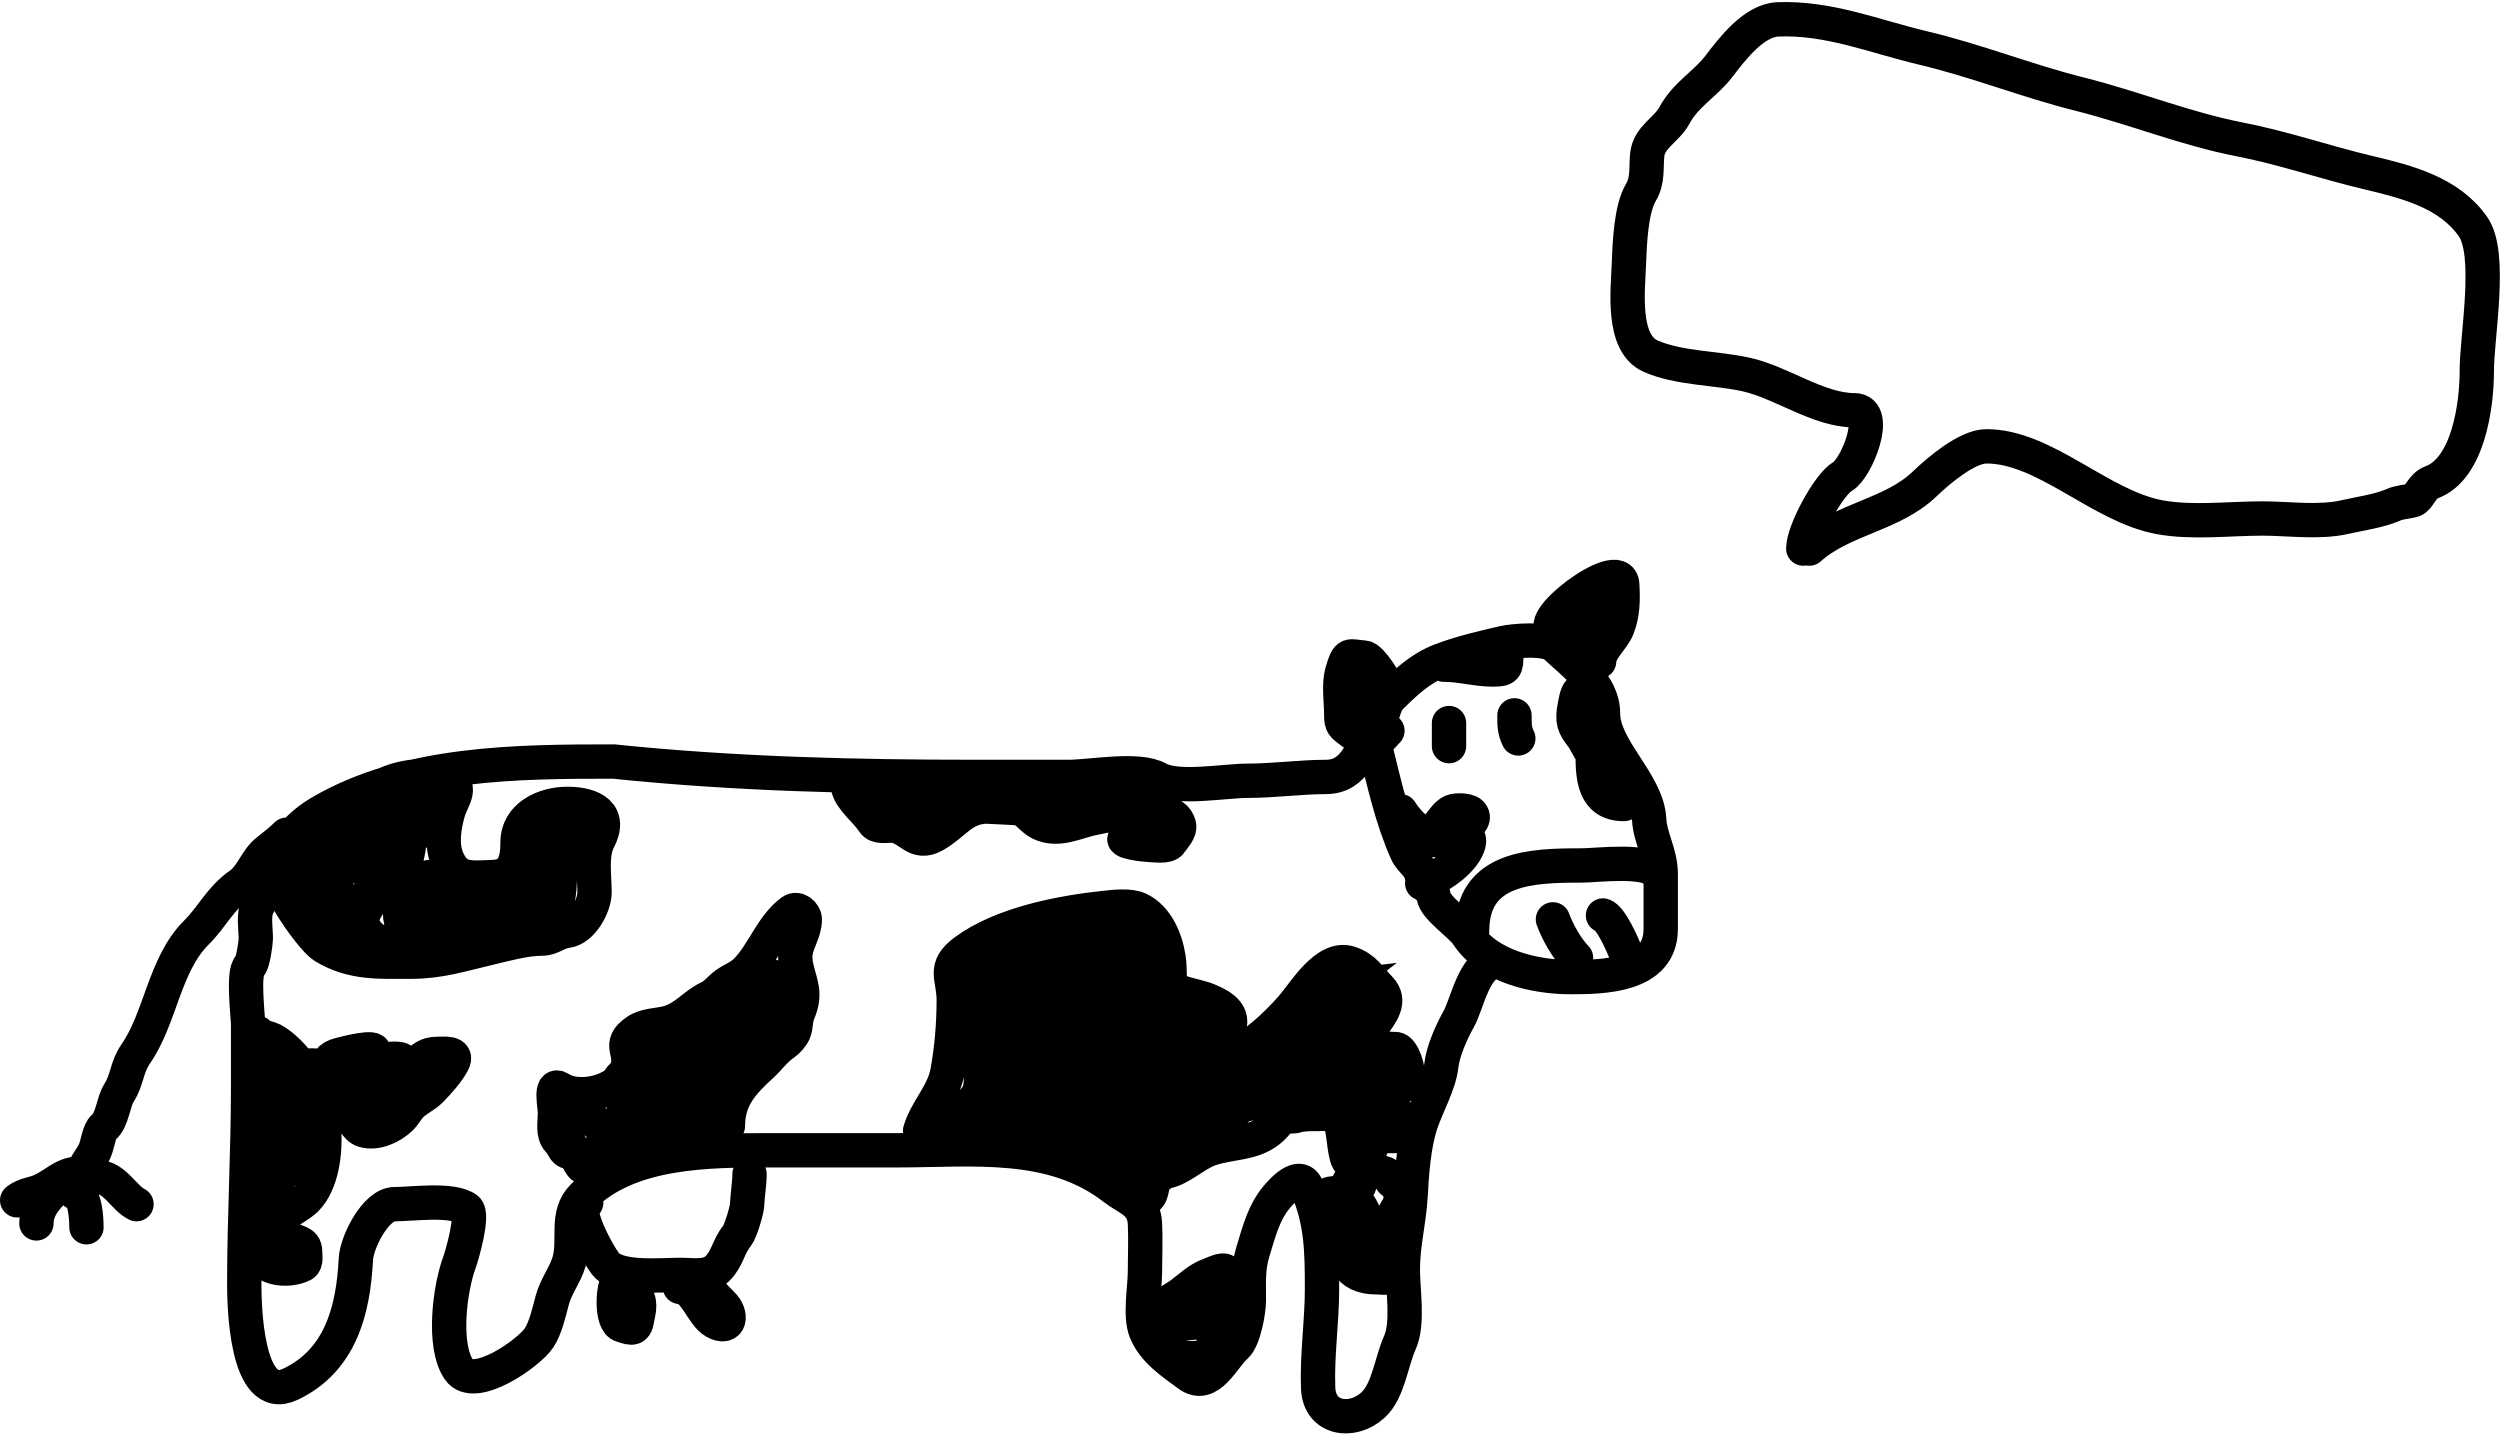 <svg width="728" height="418" viewBox="0 0 728 418" fill="none" xmlns="http://www.w3.org/2000/svg">
<path d="M526.862 159.742C536.664 150.99 550.988 150.051 560.524 140.868C564.417 137.119 572.798 129.971 578.425 129.971C595.51 129.971 611.475 147.369 628.82 150.596C638.332 152.366 649.129 150.986 658.785 150.986C666.34 150.986 675.342 152.283 682.718 150.596C686.93 149.634 692.971 148.764 696.728 147.094C698.923 146.118 700.57 146.26 702.76 145.635C704.34 145.183 705.27 141.476 708.013 140.479C718.753 136.573 721.244 118.068 721.244 108.081C721.244 97.769 725.741 74.094 720.174 66.053C713.272 56.083 700.929 52.946 689.723 50.292C677.086 47.299 664.724 43.012 652.072 40.563C636.567 37.562 621.076 31.282 605.666 27.429C590.25 23.575 575.545 17.653 560.135 14.004C545.78 10.604 532.603 5.064 517.717 5.637C510.782 5.904 504.42 14.223 500.594 19.257C496.583 24.536 490.978 27.355 487.558 33.656C485.255 37.898 480.218 39.904 479.677 45.039C479.265 48.957 479.952 52.45 477.829 56.032C474.922 60.937 474.549 71.039 474.332 76.886L474.326 77.046C474.052 84.471 472.161 99.93 480.65 103.703C488.742 107.3 499.87 107.142 508.475 109.054C518.86 111.362 529.508 119.464 539.996 119.464C547.47 119.464 540.621 136.424 536.591 138.727C532.505 141.062 525.111 154.739 525.111 159.742M400.658 218.397C403.2 228.564 405.355 238.491 409.625 248.099C410.873 250.908 413.824 252.074 414.109 255.634C414.312 258.176 417.169 258.42 417.471 260.989C417.872 264.399 425.418 269.274 427.31 272.197C433.267 281.403 446.94 284.527 457.261 284.527C466.892 284.527 483.601 284.308 483.601 270.516V254.513C483.601 248.464 480.53 244.107 480.238 238.572C479.674 227.845 466.788 218.13 466.788 207.686C466.788 199.257 458.346 193.334 452.84 188.134C450.281 185.717 440.597 186.568 437.646 187.262C431.425 188.726 425.339 190.109 419.464 192.368C413.609 194.62 409.183 198.788 404.706 203.265C402.886 205.085 402.526 209.897 400.658 212.232C396.291 217.692 394.782 226.243 386.087 226.243C378.939 226.243 370.836 227.363 363.11 227.363C356.728 227.363 342.942 229.92 337.331 226.803C331.413 223.516 317.823 226.243 310.991 226.243H284.589C249.263 226.243 213.909 225.414 178.731 221.759C150.504 221.759 118.348 221.951 93.484 236.455C86.746 240.386 83.744 244.818 79.225 250.901C76.29 254.852 77.351 259.654 75.053 263.791C73.693 266.238 74.492 270.523 74.492 273.318C74.492 274.623 73.619 280.517 72.811 281.164C70.58 282.949 72.251 295.756 72.251 298.599V316.471C72.251 335.642 71.13 354.651 71.13 373.758C71.13 378.993 71.385 409.337 84.58 403.087C99.162 396.18 102.888 381.532 103.634 366.597C103.875 361.776 109.362 350.656 114.905 350.656C120.029 350.656 131.703 348.956 135.89 352.026C138.04 353.603 134.443 365.847 133.835 367.469C130.993 375.047 128.791 391.859 133.648 398.853C138.103 405.268 154.019 394.014 156.937 389.637C158.875 386.729 159.921 381.989 160.798 378.678C161.903 374.503 164.518 371.401 165.717 367.407C167.639 360.998 164.483 353.696 169.764 348.415C183.218 334.961 206.289 334.963 224.354 334.965L261.175 334.965C283.159 334.965 306.301 331.94 324.441 346.049C328.39 349.12 333.098 350.057 333.408 356.261C333.641 360.927 333.408 365.664 333.408 370.333C333.408 375.032 331.85 383.127 333.657 387.644C335.906 393.268 341.34 396.849 346.111 400.347C352.161 404.784 356.283 395.088 359.81 392.065C362.225 389.996 363.671 381.782 363.671 378.678C363.671 373.845 363.362 369.312 364.791 364.667C366.281 359.826 367.565 354.653 370.396 350.407C371.926 348.112 378.207 340.492 380.483 345.613C384.849 355.436 384.967 364.325 384.967 375.253C384.967 385.042 383.483 394.413 383.846 404.208C384.18 413.24 393.743 414.684 399.787 409.189C404.313 405.074 405.117 396.596 407.633 391.007C410.163 385.384 408.504 375.847 408.504 369.711C408.504 362.268 410.354 355.47 410.746 348.415C411.119 341.706 411.685 333.152 413.859 326.87C415.667 321.647 419.133 315.525 419.713 310.306C420.183 306.072 422.694 300.46 424.757 296.794C427.258 292.347 429.26 280.658 435.405 280.043M421.954 210.551V217.276M441.009 208.309C441.009 211.049 441.005 212.785 442.13 215.034M428.68 271.076C428.68 252.466 446.133 252.022 460.624 252.022C464.895 252.022 480.347 249.998 482.48 254.264M452.217 267.714C453.545 271.403 456.353 276.333 458.942 278.922M466.788 266.593C469.013 267.149 472.74 275.482 473.513 277.802M404.021 200.463C403.835 198.975 399.234 191.604 397.296 191.496C392.721 191.242 392.545 189.693 390.82 195.731C389.773 199.394 390.571 204.256 390.571 208.06C390.571 211.056 390.983 211.202 393.435 213.042C398.648 216.951 399.515 217.942 404.021 212.792M453.338 183.65C444.372 182.53 471.894 161.226 472.392 170.2C472.643 174.707 472.61 178.651 471.023 182.779C469.751 186.085 465.667 189.179 465.667 192.617M83.459 243.055C81.691 244.824 79.793 246.227 77.855 247.788C74.446 250.534 73.443 255.022 69.885 257.564C63.896 261.841 62.123 266.633 57.119 271.637C47.823 280.934 46.79 296.442 39.497 306.943C36.83 310.784 37.083 314.449 34.702 318.152C32.929 320.91 32.728 326.232 30.219 328.24C28.857 329.33 28.41 333.29 27.666 334.965C26.551 337.474 25.038 338.74 24.054 341.69M22.933 341.69C18.357 341.944 16.105 344.8 12.286 346.609C9.63 347.867 7.506 347.656 5 349.536M21.813 347.294C24.879 347.635 25.175 354.983 25.175 357.382M28.538 342.811C33.395 342.811 36.026 348.796 39.746 350.656M18.45 343.931C15.019 347.363 10.604 350.854 10.604 356.261M82.338 250.901C75.556 252.597 90.629 273.367 94.232 275.56C102.589 280.647 110.426 280.043 119.824 280.043C128.099 280.043 134.523 277.92 142.49 276.058C147.3 274.934 152.913 273.318 157.871 273.318C160.559 273.318 162.408 271.379 165.032 271.076C169.472 270.564 173.127 263.853 173.127 259.806C173.127 255.222 172.073 248.806 174.248 244.674C178.247 237.076 172.61 234.089 165.219 234.089C158.633 234.089 150.71 237.483 150.71 245.359C150.71 250.145 149.838 255.159 143.736 255.385C136.937 255.636 133.004 256.395 130.286 250.279C128.418 246.076 129.284 240.707 130.535 236.33C131.659 232.394 135.426 228.734 129.413 226.822M129.413 226.822C129.392 226.816 129.372 226.809 129.352 226.803C128.629 226.577 127.861 226.401 127.06 226.272M129.413 226.822C131.23 228.335 131.088 232.434 130.472 234.587C130.21 235.504 123.43 240.695 122.44 241.685C121.689 242.436 120.583 243.339 119.312 244.347M129.413 226.822C128.974 226.457 128.421 226.243 127.733 226.243C127.501 226.243 127.277 226.253 127.06 226.272M127.06 226.272C121.496 225.375 114.35 226.752 109.986 229.605C109.076 230.2 105.179 232.937 102.652 235.292M127.06 226.272C124.375 226.512 122.74 228.204 121.686 230.654M102.652 235.292C102.39 235.536 102.142 235.776 101.915 236.009M102.652 235.292C102.896 235.438 103.14 235.618 103.385 235.832C103.466 235.903 103.529 235.986 103.574 236.079M102.652 235.292C100.604 234.058 98.618 235.103 97.1 236.806M101.915 236.009C100.825 237.124 100.183 238.081 100.521 238.572C100.872 239.082 101.377 239.473 101.988 239.764M101.915 236.009C102.456 236.019 103.011 236.046 103.574 236.079M101.915 236.009C100.068 235.972 98.381 236.121 97.1 236.806M101.988 239.764C104.717 241.061 109.564 240.356 112.246 239.255M101.988 239.764C99.384 242.932 94.668 246.077 94.668 241.934C94.668 241.555 94.685 241.2 94.718 240.866M101.988 239.764C103.189 238.303 103.941 236.837 103.574 236.079M112.246 239.255C113.888 238.581 114.719 237.759 113.758 237.158M112.246 239.255C110.579 241.572 108.856 243.945 107.012 246.196M112.246 239.255C112.754 238.549 113.258 237.848 113.758 237.158M113.758 237.158C113.034 236.704 111.293 236.376 108.118 236.33C106.629 236.309 105.075 236.169 103.574 236.079M113.758 237.158C114.666 235.903 115.563 234.683 116.462 233.528C117.893 231.689 117.736 230.726 120.447 230.726C120.66 230.726 121.13 230.682 121.686 230.654M97.1 236.806C95.81 237.495 94.932 238.729 94.718 240.866M97.1 236.806C96.018 238.02 95.175 239.57 94.718 240.866M94.718 240.866C94.583 241.249 94.482 241.611 94.419 241.934C94.303 242.524 94.231 243.33 94.146 244.203M94.146 244.203C93.967 246.043 93.733 248.18 92.924 249.22C92.204 250.145 91.548 251.143 90.965 252.033M94.146 244.203C92.411 244.428 90.784 244.895 89.463 245.806M94.146 244.203C97.252 243.801 100.707 244.176 103.385 244.176C107.008 244.176 107.793 244.879 107.012 246.196M90.965 252.033C89.065 254.932 87.943 256.697 87.943 251.15C87.943 249.601 88.004 248.125 88.135 247.006M90.965 252.033C90.769 250.904 90.601 249.893 90.433 249.158C90.066 247.549 89.743 246.466 89.463 245.806M90.965 252.033C90.983 252.139 91.002 252.246 91.021 252.354M88.135 247.006C88.359 245.087 88.788 244.214 89.463 245.806M88.135 247.006C87.857 247.334 87.605 247.697 87.382 248.099C83.277 255.488 90.849 262.938 94.668 267.963C96.831 270.81 106.988 273.802 105.004 270.827C103.606 268.73 103.127 266.218 102.451 263.853C102.101 262.626 95.969 258.613 94.605 258.187C94.592 258.182 94.578 258.178 94.565 258.174M88.135 247.006C88.529 246.539 88.976 246.142 89.463 245.806M91.021 252.354C91.305 253.977 91.652 255.806 92.144 257.396M91.021 252.354C92.352 250.812 94.243 249.354 96.287 248.66C99.477 247.576 104.717 245.734 101.33 249.967C100.312 251.241 98.206 253.637 96.574 255.532M91.021 252.354C88.933 254.771 88.224 257.391 90.465 257.585M92.144 257.396C92.158 257.442 92.172 257.488 92.187 257.533M92.144 257.396C92.038 257.423 91.936 257.446 91.836 257.467M92.144 257.396C92.962 257.192 93.963 256.824 95.166 256.256C95.644 256.031 96.113 255.789 96.574 255.532M92.187 257.533C92.667 259.047 93.283 260.329 94.107 260.989C94.531 261.328 94.661 261.773 94.676 262.257M92.187 257.533C92.063 257.508 91.946 257.486 91.836 257.467M92.187 257.533C92.766 257.651 93.505 257.847 94.432 258.133M94.676 262.257C94.707 263.273 94.233 264.463 94.917 265.223C97.19 267.749 96.626 264.193 95.228 262.795C95.052 262.618 94.867 262.439 94.676 262.257ZM94.676 262.257C92.678 260.354 90.052 258.226 90.465 257.585M90.465 257.585C90.594 257.386 91.014 257.33 91.836 257.467M90.465 257.585C90.838 257.617 91.293 257.582 91.836 257.467M94.432 258.133C94.475 258.146 94.52 258.16 94.565 258.174M94.432 258.133C94.309 258.321 94.337 258.352 94.565 258.174M94.432 258.133C94.677 257.756 95.528 256.747 96.574 255.532M94.565 258.174C94.652 258.106 94.768 258.007 94.917 257.875C96.423 256.536 97.9 255.132 99.381 253.718M107.012 246.196C106.719 246.69 106.206 247.27 105.54 247.932M107.012 246.196C106.53 246.784 106.04 247.364 105.54 247.932M105.54 247.932C104.995 248.473 104.348 249.07 103.634 249.718C102.194 251.028 100.785 252.377 99.381 253.718M105.54 247.932C103.646 250.085 101.615 252.072 99.381 253.718M99.381 253.718C98.48 254.382 97.545 254.991 96.574 255.532M121.686 230.654C123.172 230.576 125.266 230.604 124.681 231.847C123.276 234.833 121.373 237.74 119.683 240.751M121.686 230.654C120.508 233.395 120.058 237.086 119.683 240.751M119.683 240.751C119.256 241.511 118.843 242.279 118.454 243.055C117.787 244.391 117.168 244.628 117.092 246.1M119.683 240.751C119.559 241.964 119.443 243.175 119.312 244.347M117.092 246.1C117.087 246.2 117.085 246.306 117.085 246.418C117.085 249.159 115.801 247.605 114.843 249.282C113.492 251.646 113.781 252.242 111.48 253.392C110.023 254.121 108.118 258.571 108.118 256.941C108.118 253.513 112.875 249.452 117.092 246.1ZM117.092 246.1C117.861 245.49 118.611 244.903 119.312 244.347M119.312 244.347C118.919 247.849 118.387 251.012 117.085 252.894C112.566 259.42 99.653 266.098 108.678 273.318C111.464 275.547 125.881 275.76 129.414 274.19C132.813 272.679 138.283 272.346 141.992 272.197C145.37 272.062 148.383 270.147 151.831 269.956C162.993 269.335 163.039 261.518 163.039 252.52C163.039 248.617 166.208 246.355 166.402 243.055C166.652 238.802 161.535 238.03 158.805 241.063C154.147 246.238 159.624 256.94 156.314 262.732C151.718 270.775 137.904 263.94 130.971 269.333C128.76 271.052 120.337 272.96 118.205 270.578C114.026 265.907 118.64 260.651 121.319 257.377C124.333 253.693 130.049 255.839 134.956 257.066C140.387 258.424 145.241 257.908 150.648 258.809C158.477 260.114 146.618 263.231 143.985 263.231C141.469 263.231 137.557 262.717 134.379 263.216M134.379 263.216C132.976 263.437 131.717 263.854 130.784 264.6C129.757 265.422 122.689 269.436 122.689 266.593C122.689 262.455 131.173 263.103 134.379 263.216ZM134.379 263.216C134.625 263.225 134.84 263.231 135.018 263.231M170.695 350.261C166.24 351.375 175.063 367.009 176.836 368.605C181.13 372.469 192.706 371.248 198.134 371.248C201.772 371.248 206.105 372.137 208.861 369.46C211.851 366.555 212.054 363.027 214.613 359.899C215.666 358.612 217.509 352.371 217.567 350.805C217.677 347.815 218.266 344.742 218.266 341.866M179.79 373.346C178.363 375.487 177.983 385.147 181.15 385.939C183.047 386.413 184.902 387.599 185.386 384.812C185.8 382.431 186.816 379.689 185.386 377.544M197.979 374.746C202.323 374.746 204.493 382.873 208.122 384.889C212.725 387.446 213.362 382.713 210.26 379.759C209.095 378.65 206.928 376.072 205.674 375.445M397.356 199.153C397.345 199.466 397.257 199.95 397.139 200.526M397.139 200.526C396.991 201.246 396.797 202.111 396.647 202.97M397.139 200.526C397.725 201.798 398.694 203.457 398.642 204.947M397.139 200.526C397.106 200.456 397.075 200.387 397.045 200.319C396.839 199.851 393.769 196.919 393.975 198.26C394.223 199.874 395.317 201.499 396.647 202.97M396.647 202.97C396.376 204.528 396.25 206.069 396.812 206.693C397.323 207.261 398.152 206.501 398.367 206.071C398.545 205.715 398.628 205.337 398.642 204.947M396.647 202.97C397.281 203.67 397.967 204.335 398.642 204.947M398.642 204.947C399.427 205.659 400.195 206.3 400.843 206.84L400.854 206.849M461.017 184.462C458.144 184.103 465.331 176.087 466.069 174.979C467.252 173.205 463.815 178.833 463.815 180.965M407.85 236.231C408.845 237.95 412.561 242.592 414.845 242.527C419.123 242.405 419.771 237.695 422.89 236.308C424.05 235.793 427.427 235.909 428.293 236.775C431.074 239.556 423.078 242.66 421.491 243.149C420.35 243.5 418.829 243.19 417.644 243.226C417.12 243.242 415.128 244.448 416.167 244.587C419.983 245.095 429.738 240.239 427.438 246.413C425.65 251.212 418.678 255.707 414.146 257.218M472.91 234.132C464.226 234.132 463.764 226.488 463.794 219.482M463.794 219.482C463.799 218.407 463.815 217.347 463.815 216.332C463.815 212.902 461.017 209.877 461.017 206.149C461.017 201.12 459.756 198.8 458.569 205.45C457.726 210.166 458.234 211.284 460.862 214.699C461.676 215.759 462.568 218.016 463.794 219.482ZM463.794 219.482C464.407 220.215 465.103 220.75 465.914 220.84C468.913 221.173 469.412 224.057 469.412 226.437C469.412 227.964 469.606 228.347 468.013 228.574C464.864 229.024 472.835 230.455 473.609 230.634M420.442 193.557C425.309 193.557 429.92 194.956 434.744 194.956C438.518 194.956 438.631 194.519 438.631 190.759M267.936 329.273C269.76 323.117 274.695 318.655 275.903 312.056C277.142 305.289 277.73 298.141 277.73 291.263C277.73 284.437 274.421 281.833 280.994 276.961C291.634 269.075 308.779 265.74 321.803 264.369C324.629 264.071 329.004 263.536 331.674 264.796C336.86 267.245 339.445 273.512 340.263 278.788C340.707 281.646 340.548 284.437 340.691 287.299C340.756 288.591 349.716 290.455 350.679 290.836C354.168 292.216 359.689 294.42 357.869 299.347C355.191 306.602 341.07 306.831 334.978 308.247C334.494 308.36 326.97 309.734 328.41 311.629C330.25 314.05 336.588 313.224 339.02 313.106C354.442 312.353 366.056 304.763 376.058 293.44C379.75 289.261 386.032 278.218 393.003 280.459C397.321 281.847 398.816 284.758 401.787 287.843C405.302 291.494 402.183 295.188 399.844 298.531C398.31 300.722 394.495 304.354 398.755 304.827C401.377 305.119 403.781 305.488 406.451 305.488C408.441 305.488 410.54 311.88 409.793 314.038C407.418 320.9 391.535 318.78 386.474 318.78C381.532 318.78 379.17 319.088 375.669 322.589C373.573 324.685 371.888 327.324 369.607 329.196C364.742 333.187 358.116 332.601 352.428 334.559C347.988 336.088 344.093 340.229 339.642 341.166C338.738 341.356 336.143 343.266 335.833 344.353C335.188 346.611 335.562 349.109 332.257 349.522C326.428 350.251 328.715 343.529 331.752 341.011C337.795 336.001 345.93 333.18 351.185 327.33C351.468 327.015 351.759 326.703 352.055 326.392M352.055 326.392C353.933 324.413 355.975 322.458 357.014 319.907C357.352 319.077 357.394 318.229 357.636 317.381C357.79 316.842 358.82 316.483 358.569 315.982C358.383 315.609 353.644 315.997 353.244 316.02C349.431 316.245 346.887 318.636 343.489 320.024C337.046 322.655 331.471 327.566 324.64 329.273C323.671 329.516 322.749 329.675 321.833 329.779M352.055 326.392C344.591 328.871 336.951 331.307 329.109 332.732C327.807 332.969 326.52 333.022 325.249 332.932M352.055 326.392C352.517 326.238 352.978 326.085 353.439 325.931C356.113 325.04 358.505 324.677 360.434 322.822C362.371 320.96 365.772 321.661 367.819 320.024C369.931 318.333 372.35 313.564 374.659 313.144C379.336 312.294 383.031 311.784 387.912 311.784H396.929C397.459 311.784 403.776 311.914 402.098 310.54C400.219 309.003 395.257 310.489 392.692 308.986C391.642 308.37 384.822 307.938 384.764 306.887C384.584 303.654 387.851 300.932 390.36 299.347C391.604 298.562 391.893 297.126 392.809 296.394C394.544 295.005 395.257 290.581 395.257 288.349C395.257 286.524 391.186 287.235 389.894 287.338C389.785 287.347 389.676 287.357 389.569 287.369M321.833 329.779C320.353 329.948 318.886 329.973 317.255 329.973C315.652 329.973 314.072 328.464 312.448 327.056M321.833 329.779C323.294 330.609 324.477 331.643 325.249 332.932M321.833 329.779C319.305 328.344 315.946 327.523 312.448 327.056M312.448 327.056C311.271 326.035 310.07 325.066 308.822 324.765C304.989 323.84 300.616 323.735 296.205 323.865M312.448 327.056C306.772 326.299 300.73 326.475 297.279 326.475H293.833M296.205 323.865C291.695 323.997 287.146 324.376 283.093 324.376C280.498 324.376 277.994 325.513 275.631 325.776C275.61 325.778 275.59 325.78 275.569 325.783M296.205 323.865C297.151 322.658 297.777 321.286 296.968 319.829C296.923 319.748 296.88 319.667 296.838 319.586M296.205 323.865C295.423 324.864 294.421 325.749 293.833 326.475M275.569 325.783C273.869 325.998 273.099 327.173 275.569 325.783ZM275.569 325.783C275.639 325.744 275.711 325.702 275.786 325.659C278.831 323.897 282.947 321.998 284.725 318.78C286.3 315.93 285.425 311.427 285.425 308.286V300.659M285.425 300.659V295.252M285.425 300.659C282.569 300.368 278.819 299.755 279.284 298.492C279.757 297.208 280.613 296.619 281.81 296.277C283 295.937 284.208 295.597 285.425 295.252M285.425 300.659C286.951 300.815 288.221 300.879 288.456 300.902C291.161 301.161 293.666 301.4 296.054 301.411M285.425 295.252V295.033C285.425 291.442 285.584 288.553 286.928 285.781M285.425 295.252C289.19 294.185 293.034 293.076 296.657 291.808C302.522 289.755 309.359 290.886 315.506 290.797C318.616 290.752 321.327 289.707 324.329 289.048C326.817 288.502 330.114 288.666 332.452 287.688C340.373 284.372 333.119 280.073 328.099 281.159C322.594 282.349 316.698 281.46 311.387 283.452C308.819 284.415 307.291 285.822 304.313 285.9C299.014 286.04 293.636 286.05 288.34 285.861C287.916 285.846 287.433 285.821 286.928 285.781M286.928 285.781C287.483 284.636 288.241 283.51 289.273 282.363C289.711 281.876 290.157 281.411 290.61 280.967M286.928 285.781C283.724 285.528 279.64 284.683 284.376 282.052C286.289 280.99 288.45 280.93 290.61 280.967M290.61 280.967C295.447 276.235 301.135 274.007 308.355 274.007C315.823 274.007 323.438 273.569 330.897 274.007C332.462 274.099 330.81 276.449 330.042 276.728C325.986 278.203 320.845 278.324 316.595 278.749C309.151 279.493 301.627 280.483 294.17 280.964C293.012 281.039 291.811 280.988 290.61 280.967ZM296.054 301.411C298.992 301.423 301.754 301.089 304.494 300.021M296.054 301.411C296.186 297.342 296.449 293.657 296.968 293.945C299.919 295.585 302.357 297.669 304.494 300.021M296.054 301.411C295.993 303.277 295.959 305.225 295.941 306.905M304.494 300.021C305.858 299.489 307.216 298.775 308.588 297.832C314.406 293.832 321.204 293.595 328.021 293.595H348.93C350.825 293.595 353.283 292.76 353.283 295.15C353.283 299.478 349.645 301.226 345.355 301.912C334.344 303.674 323.116 302.557 312.086 304.089C310.781 304.27 309.456 304.429 308.123 304.59M304.494 300.021C305.8 301.458 306.993 302.994 308.123 304.59M308.123 304.59C304.022 305.087 299.843 305.611 295.941 306.905M308.123 304.59C309.443 306.455 310.675 308.401 311.897 310.363M295.941 306.905C294.724 307.309 293.534 307.788 292.382 308.364C289.318 309.896 289.536 312.344 289.622 315.282C289.713 318.374 293.128 319.344 296.838 319.586M295.941 306.905C295.918 308.973 295.918 310.637 295.918 311.253L295.918 311.318C295.918 314.283 295.495 316.964 296.838 319.586M296.838 319.586C299.951 319.789 303.271 319.479 305.013 319.479C309.51 319.479 313.825 320.698 317.255 323.366C321.118 326.371 324.385 328.241 327.01 322.239C327.028 322.2 327.044 322.161 327.061 322.122M327.061 322.122C327.646 320.747 327.878 319.51 327.827 318.41M327.061 322.122C330.732 322.175 334.541 321.774 336.668 321.55L336.766 321.539C339.441 321.258 331.605 319.973 330.469 319.479C329.471 319.045 328.609 318.717 327.827 318.41M327.061 322.122C323.145 322.065 319.386 321.492 317.994 319.635C316.193 317.234 314.583 314.685 312.995 312.131M327.827 318.41C327.636 314.225 323.361 312.03 318.918 311.804M327.827 318.41C325.757 317.599 324.241 316.943 322.191 314.893C320.803 313.505 319.869 312.504 318.918 311.804M318.918 311.804C318.662 311.791 318.406 311.784 318.149 311.784C316.312 311.784 314.632 311.906 312.995 312.131M318.918 311.804C317.505 310.763 316.054 310.385 313.019 310.385C312.831 310.385 312.437 310.374 311.897 310.363M312.995 312.131C310.594 312.461 308.286 313.013 305.712 313.727C304.63 314.028 299.604 315.734 298.872 314.272C296.853 310.234 308.067 310.288 311.897 310.363M312.995 312.131C312.628 311.541 312.263 310.952 311.897 310.363M293.833 326.475C293.628 326.728 293.474 326.962 293.397 327.175M293.833 326.475H285.075C280.652 326.475 277.756 327.175 284.725 327.175H293.397M293.397 327.175C293.075 328.06 294.096 328.574 298.406 328.574C304.175 328.574 307.553 330.174 312.682 332.604L312.708 332.616C314.409 333.422 327.48 339.507 325.922 334.442C325.757 333.904 325.53 333.401 325.249 332.932M293.397 327.175H298.717C302.469 327.175 307.482 326.25 310.92 327.874C315.422 330 320.209 332.579 325.249 332.932M389.569 287.369C383.248 288.086 381.346 294.616 378.079 299.036C376.094 301.723 374.69 304.588 372.327 307.043C370.982 308.439 370.123 309.847 368.052 310.307C366.84 310.577 366.488 310.258 365.565 311.085C365.442 311.194 359.693 314.425 362.378 314.582C363.562 314.652 363.863 315.311 364.982 315.554C368.173 316.248 372.337 313.777 374.931 312.134C380.447 308.64 388.262 301.862 388.262 294.684C388.262 291.632 387.833 288.712 389.569 287.369ZM389.569 287.369C390.203 286.88 391.124 286.6 392.459 286.6M211.97 327.874C211.97 319.865 216.103 315.419 221.764 310.23C224.089 308.098 225.66 305.709 228.293 303.933C229.343 303.225 230.653 301.732 231.169 300.552C231.892 298.9 231.585 297.024 232.296 295.305C233.304 292.87 233.917 290.647 233.501 287.999C232.999 284.799 231.369 281.319 231.597 278.127C231.865 274.368 234.356 271.587 234.356 267.711C234.356 266.095 232.185 264.173 230.548 265.379C224.684 269.7 222.269 277.699 217.217 282.752C215.465 284.504 213.326 285.187 211.348 286.6C209.703 287.775 208.356 289.636 206.529 290.486C202.144 292.526 199.522 296.431 194.636 297.793C191.547 298.654 188.031 298.435 185.347 300.28C179.535 304.276 184.455 306.126 182.51 311.473C182.387 311.813 182.238 312.143 182.067 312.461M182.067 312.461C181.544 313.434 180.809 314.303 179.923 315.061M182.067 312.461C181.073 313.329 180.208 314.272 179.923 315.061M182.067 312.461C183.245 311.432 184.604 310.509 185.386 310.074C188.86 308.144 191.457 305.179 194.52 302.729C202.797 296.107 213.294 293.048 220.754 285.589C225.628 280.714 226.784 288.259 225.961 291.652C225.481 293.633 223.601 295.208 221.554 296.541M179.923 315.061C175.534 318.818 167.441 319.836 163.078 317.031C160.054 315.087 161.601 321.867 161.601 324.221C161.601 326.796 160.829 330.18 162.689 332.149C164.718 334.297 163.811 335.57 166.848 335.57C166.911 335.57 166.974 335.571 167.036 335.573M179.923 315.061C179.901 315.123 179.882 315.184 179.868 315.243C179.279 317.596 180.425 317.946 181.033 319.635C181.951 322.182 181.963 325.186 181.889 327.874C181.832 329.916 180.977 333.998 178.041 332.694C176.451 331.987 175.705 329.06 174.582 327.874C171.937 325.082 170.012 323.964 165.954 324.415C164.341 324.595 164.983 330.255 165.254 331.372C165.607 332.823 166.276 334.221 167.036 335.573M167.036 335.573C168.317 335.622 169.455 336.159 170.657 336.58C172.087 337.081 173.988 336.478 175.281 337.124C176.837 337.902 170.102 340.788 169.296 339.378C168.594 338.149 167.772 336.883 167.036 335.573ZM221.554 296.541C219.998 297.554 218.345 298.427 217.139 299.231C215.055 300.62 213.284 303.286 212.125 305.488C209.396 310.674 206.205 310.375 200.505 311.046C199.786 311.13 199.014 311.229 198.216 311.354M221.554 296.541C223.792 297.259 224.633 298.294 222.464 300.591C220.845 302.305 218.835 304.528 216.712 305.488C211.945 307.644 206.373 313.425 206.373 318.78C206.373 319.129 206.342 319.477 206.283 319.821M221.554 296.541C220.707 296.269 219.659 296.043 218.499 295.811C214.417 294.994 212.515 296.407 209.483 298.726C207.8 300.013 205.513 301.607 204.042 303.078C201.389 305.731 199.692 308.074 198.216 311.354M198.216 311.354C193.474 312.091 187.795 313.715 186.747 318.43C186.446 319.783 184.797 323.577 185.474 325.697M198.216 311.354C197.774 312.335 197.352 313.4 196.929 314.582C195.956 317.307 194.892 324.376 190.983 324.376C190.048 324.376 187.227 324.932 185.474 325.697M185.474 325.697C185.745 326.546 186.389 327.127 187.641 327.175C191.489 327.323 195.193 328.57 199.222 327.33C202.21 326.411 205.685 323.311 206.283 319.821M185.474 325.697C184.686 326.041 184.114 326.428 184.026 326.825C183.621 328.647 183.979 329.83 185.697 330.517C190.365 332.384 197.281 329.973 202.176 329.973C206.549 329.973 212.747 329.446 209.016 323.133C208.44 322.157 207.458 320.957 206.283 319.821M206.283 319.821C204.195 317.8 201.496 315.982 199.378 315.982M75.554 318.78C78.93 318.78 83.353 319.112 87.069 320.513M87.069 320.513C88.778 321.158 90.338 322.028 91.577 323.197M87.069 320.513C87.158 320.836 87.321 321.142 87.602 321.423C88.516 322.337 89.913 322.895 91.577 323.197M87.069 320.513C86.582 318.742 88.352 316.484 85.348 315.282C83.583 314.576 84.111 313.584 85.037 312.406C85.718 311.539 86.54 311.011 87.447 310.696M91.577 323.197C92.518 324.085 93.274 325.145 93.769 326.408M91.577 323.197C96.652 324.119 104.21 322.665 108.123 321.734C113.273 320.507 117.146 313.776 120.637 310.424C122.919 308.233 124.104 306.887 127.4 306.887C129.278 306.887 133.502 306.309 131.83 309.413C130.287 312.279 127.76 315.032 125.495 317.381C123.792 319.147 121.512 320.042 119.782 321.734C118.588 322.902 117.867 324.452 116.673 325.62C114.086 328.152 109.496 330.309 105.791 329.118C103.51 328.385 102.942 325.197 100.583 324.843C98.016 324.458 95.747 325.154 93.769 326.408M93.769 326.408C94.118 327.298 94.338 328.288 94.403 329.39C94.762 335.487 93.797 344.532 89.079 349.25C85.791 352.538 76.474 355.124 83.949 360.443C85.972 361.883 88.846 361.469 88.846 364.407C88.846 365.422 89.296 367.719 88.146 368.294C83.624 370.555 75.444 369.607 74.893 363.552C74.169 355.588 78.155 351.193 80.801 344.314C81.269 343.097 81.576 341.867 81.814 340.633M93.769 326.408C92.186 327.413 90.789 328.775 89.576 330.224M81.814 340.633C82.312 338.05 82.51 335.449 83.249 332.906M81.814 340.633C83.193 340.532 84.488 340.352 84.881 340.311C87.951 339.99 91.644 340.382 91.644 336.813C91.644 334.519 90.87 332.193 89.576 330.224M81.814 340.633C80.04 340.761 78.127 340.758 77.808 340.156C76.083 336.898 79.296 331.457 77.264 328.263C76.337 326.807 75.554 326.576 75.554 324.726C75.554 323.355 78.062 320.408 79.401 322.045C80.077 322.871 80.504 323.965 80.919 325.078M83.249 332.906C83.364 332.51 83.493 332.115 83.638 331.722C83.849 331.147 86.402 327.543 84.92 327.214C83.985 327.006 82.013 326.181 81.121 325.619M83.249 332.906V332.072C83.249 330.618 83.054 329.298 82.239 328.03C81.778 327.314 81.442 326.473 81.121 325.619M83.249 332.906V335.57C83.249 339.01 86.823 334.008 87.447 333.082C88.079 332.142 88.789 331.165 89.576 330.224M81.121 325.619C80.651 325.323 80.481 325.1 80.919 325.078M81.121 325.619C81.053 325.439 80.986 325.258 80.919 325.078M80.919 325.078C80.942 325.077 80.968 325.076 80.995 325.076C84.461 325.076 87.615 327.241 89.576 330.224M87.447 310.696C89.555 309.964 92.121 310.385 94.442 310.385H96.377M87.447 310.696C89.055 313.913 90.883 320.848 95.181 318.43C97.648 317.042 100.087 315.16 102.595 313.395M87.447 310.696V310.696ZM87.447 310.696C86.198 308.2 81.959 304.104 79.44 302.845C78.18 302.215 76.782 302.096 75.554 301.446C75.451 301.391 75.361 301.322 75.286 301.247M96.377 310.385H105.985C107.839 310.385 108.066 307.829 108.783 306.537C110.095 304.176 100.13 306.816 98.872 307.149L98.834 307.159C95.833 307.954 95.488 309.217 96.377 310.385ZM96.377 310.385C97.26 311.544 99.358 312.61 101.282 313.028C101.741 313.128 102.177 313.253 102.595 313.395M102.595 313.395C106.096 314.584 108.382 316.974 112.631 315.826C115.055 315.171 120.649 308.647 115.663 308.325C110.851 308.015 106.633 310.553 102.595 313.395ZM75.286 301.247C74.945 300.909 74.881 300.468 75.087 300.863C75.154 300.99 75.22 301.118 75.286 301.247ZM75.286 301.247C77.133 304.852 78.827 309.075 79.596 313.028C80.309 316.698 80.057 317.381 83.949 317.381M246.949 229.235C247.721 232.841 252.287 236.124 254.333 239.34C255.403 241.021 258.009 240.363 259.696 240.428C264.851 240.626 266.417 246.493 272.133 243.226C278.017 239.864 280.149 235.251 286.925 234.858M286.925 234.858C287.232 234.841 287.547 234.831 287.873 234.831C290.475 234.831 294.572 233.964 296.929 235.142C297.088 235.222 297.243 235.308 297.395 235.399M286.925 234.858C287.021 234.862 287.117 234.866 287.213 234.87C290.613 235.015 294.006 235.2 297.395 235.399M286.925 234.858C277.851 234.487 268.699 234.831 259.619 234.831C255.252 234.831 249.789 236.09 252.001 229.701C252.614 227.931 256.136 228.57 257.52 228.186C262.242 226.874 268.596 227.53 273.377 228.38C279.801 229.522 286.292 229.235 292.809 229.235C303.814 229.235 315.723 227.907 326.661 229.274C329.575 229.638 332.523 230.747 335.094 232.033M297.395 235.399C299.369 236.586 300.774 238.689 302.914 239.728C308.26 242.325 313.728 239.07 318.771 238.174C320.659 237.838 323.206 237.158 325.748 236.851M297.395 235.399C306.845 235.955 316.266 236.624 325.748 236.851M325.748 236.851C327.404 236.651 329.058 236.609 330.526 236.925M325.748 236.851C327.339 236.889 328.931 236.914 330.526 236.925M330.526 236.925C332.086 237.26 333.436 237.999 334.356 239.379C336.3 242.294 329.941 243.168 328.254 243.77C324.705 245.038 333.617 246.025 334.317 246.025C335.806 246.025 339.926 246.747 340.846 245.325C341.704 243.999 343.778 241.987 343.334 240.273C342.076 235.421 336.028 236.93 332.141 236.93C331.602 236.93 331.064 236.928 330.526 236.925ZM336.494 383.14C338.135 379.857 341.004 378.949 343.878 376.844C346.695 374.781 348.92 372.431 352.273 371.248C353.018 370.985 356.109 369.45 356.781 370.159C358.788 372.278 357.28 377.814 356.081 379.953C354.99 381.903 353.793 383.151 352.313 383.946M352.313 383.946C350.778 384.771 348.94 385.109 346.598 385.239C343.206 385.428 341.014 385.774 338.981 388.387C333.931 394.88 351.541 398.363 353.128 392.546C353.697 390.459 353.846 386.008 352.506 384.19C352.447 384.109 352.382 384.028 352.313 383.946ZM352.313 383.946C350.941 382.327 347.764 380.481 347.764 378.282C347.764 377.514 348.824 376.231 349.086 375.445M382.665 349.561C382.412 349.434 387.199 347.492 388.262 347.462C389.962 347.415 392.113 347.232 393.547 348.317C396.992 350.924 398.78 357.616 400.699 361.454C401.341 362.738 402.502 363.752 403.497 364.803M403.497 364.803C404.056 365.393 404.562 365.994 404.896 366.662C405.328 367.526 405.051 369.05 405.051 370.004C405.051 372.766 403.271 371.947 400.815 371.947C392.267 371.947 390.647 366.252 390.36 358.811C390.306 357.394 388.492 353.839 389.816 352.515C391.94 350.391 397.643 362.288 398.444 363.514C401.022 367.456 402.523 366.958 403.497 364.803ZM403.497 364.803C404.803 361.917 405.164 356.058 405.906 353.914C406.693 351.641 407.85 351.437 407.85 348.706V348.674C407.85 347.559 407.85 345.675 406.995 344.819C406.432 344.257 405.484 344.51 405.051 343.537C403.81 340.743 401.697 341.98 399.805 340.467C397.238 338.413 396.08 342.33 395.957 344.664C395.863 346.453 392.395 347.875 392.459 345.752C392.544 342.949 395.736 341.664 396.734 339.417C398.375 335.725 400.437 332.839 400.799 328.81M400.799 328.81C400.835 328.407 400.854 327.992 400.854 327.563C400.854 324.818 398.679 323.157 398.095 320.529C397.92 319.743 396.566 317.536 395.646 317.536C394.908 317.536 395.257 324.174 395.257 324.921V330.616M400.799 328.81C399.075 329.729 397.313 330.673 395.957 330.673C395.717 330.673 395.484 330.653 395.257 330.616M400.799 328.81C404.043 327.081 407.15 325.442 407.15 330.362V335.803C407.15 332.156 407.85 328.704 407.85 325.076M395.257 330.616V334.17C395.257 336.467 393.207 340.791 392.109 336.619C391.147 332.962 391.35 327.839 389.476 324.804M395.257 330.616C393.352 330.304 391.91 328.737 391.06 326.825C390.6 325.791 390.08 325.171 389.476 324.804M389.476 324.804C388.458 323.156 386.827 322.124 384.064 322.278C382.216 322.38 380.392 323.916 378.395 324.668M389.476 324.804C388.223 324.045 386.606 324.376 384.414 324.376C382.317 324.376 380.39 324.36 378.395 324.668M378.395 324.668C377.74 324.914 377.067 325.076 376.369 325.076C376.058 325.076 375.839 325.078 375.695 325.08M378.395 324.668C377.957 324.735 377.516 324.818 377.069 324.921C376.613 325.025 376.016 325.066 375.695 325.08M375.695 325.08C375.352 325.085 375.43 325.092 375.695 325.08Z" stroke="black" stroke-width="10" stroke-linecap="round"/>
</svg>
